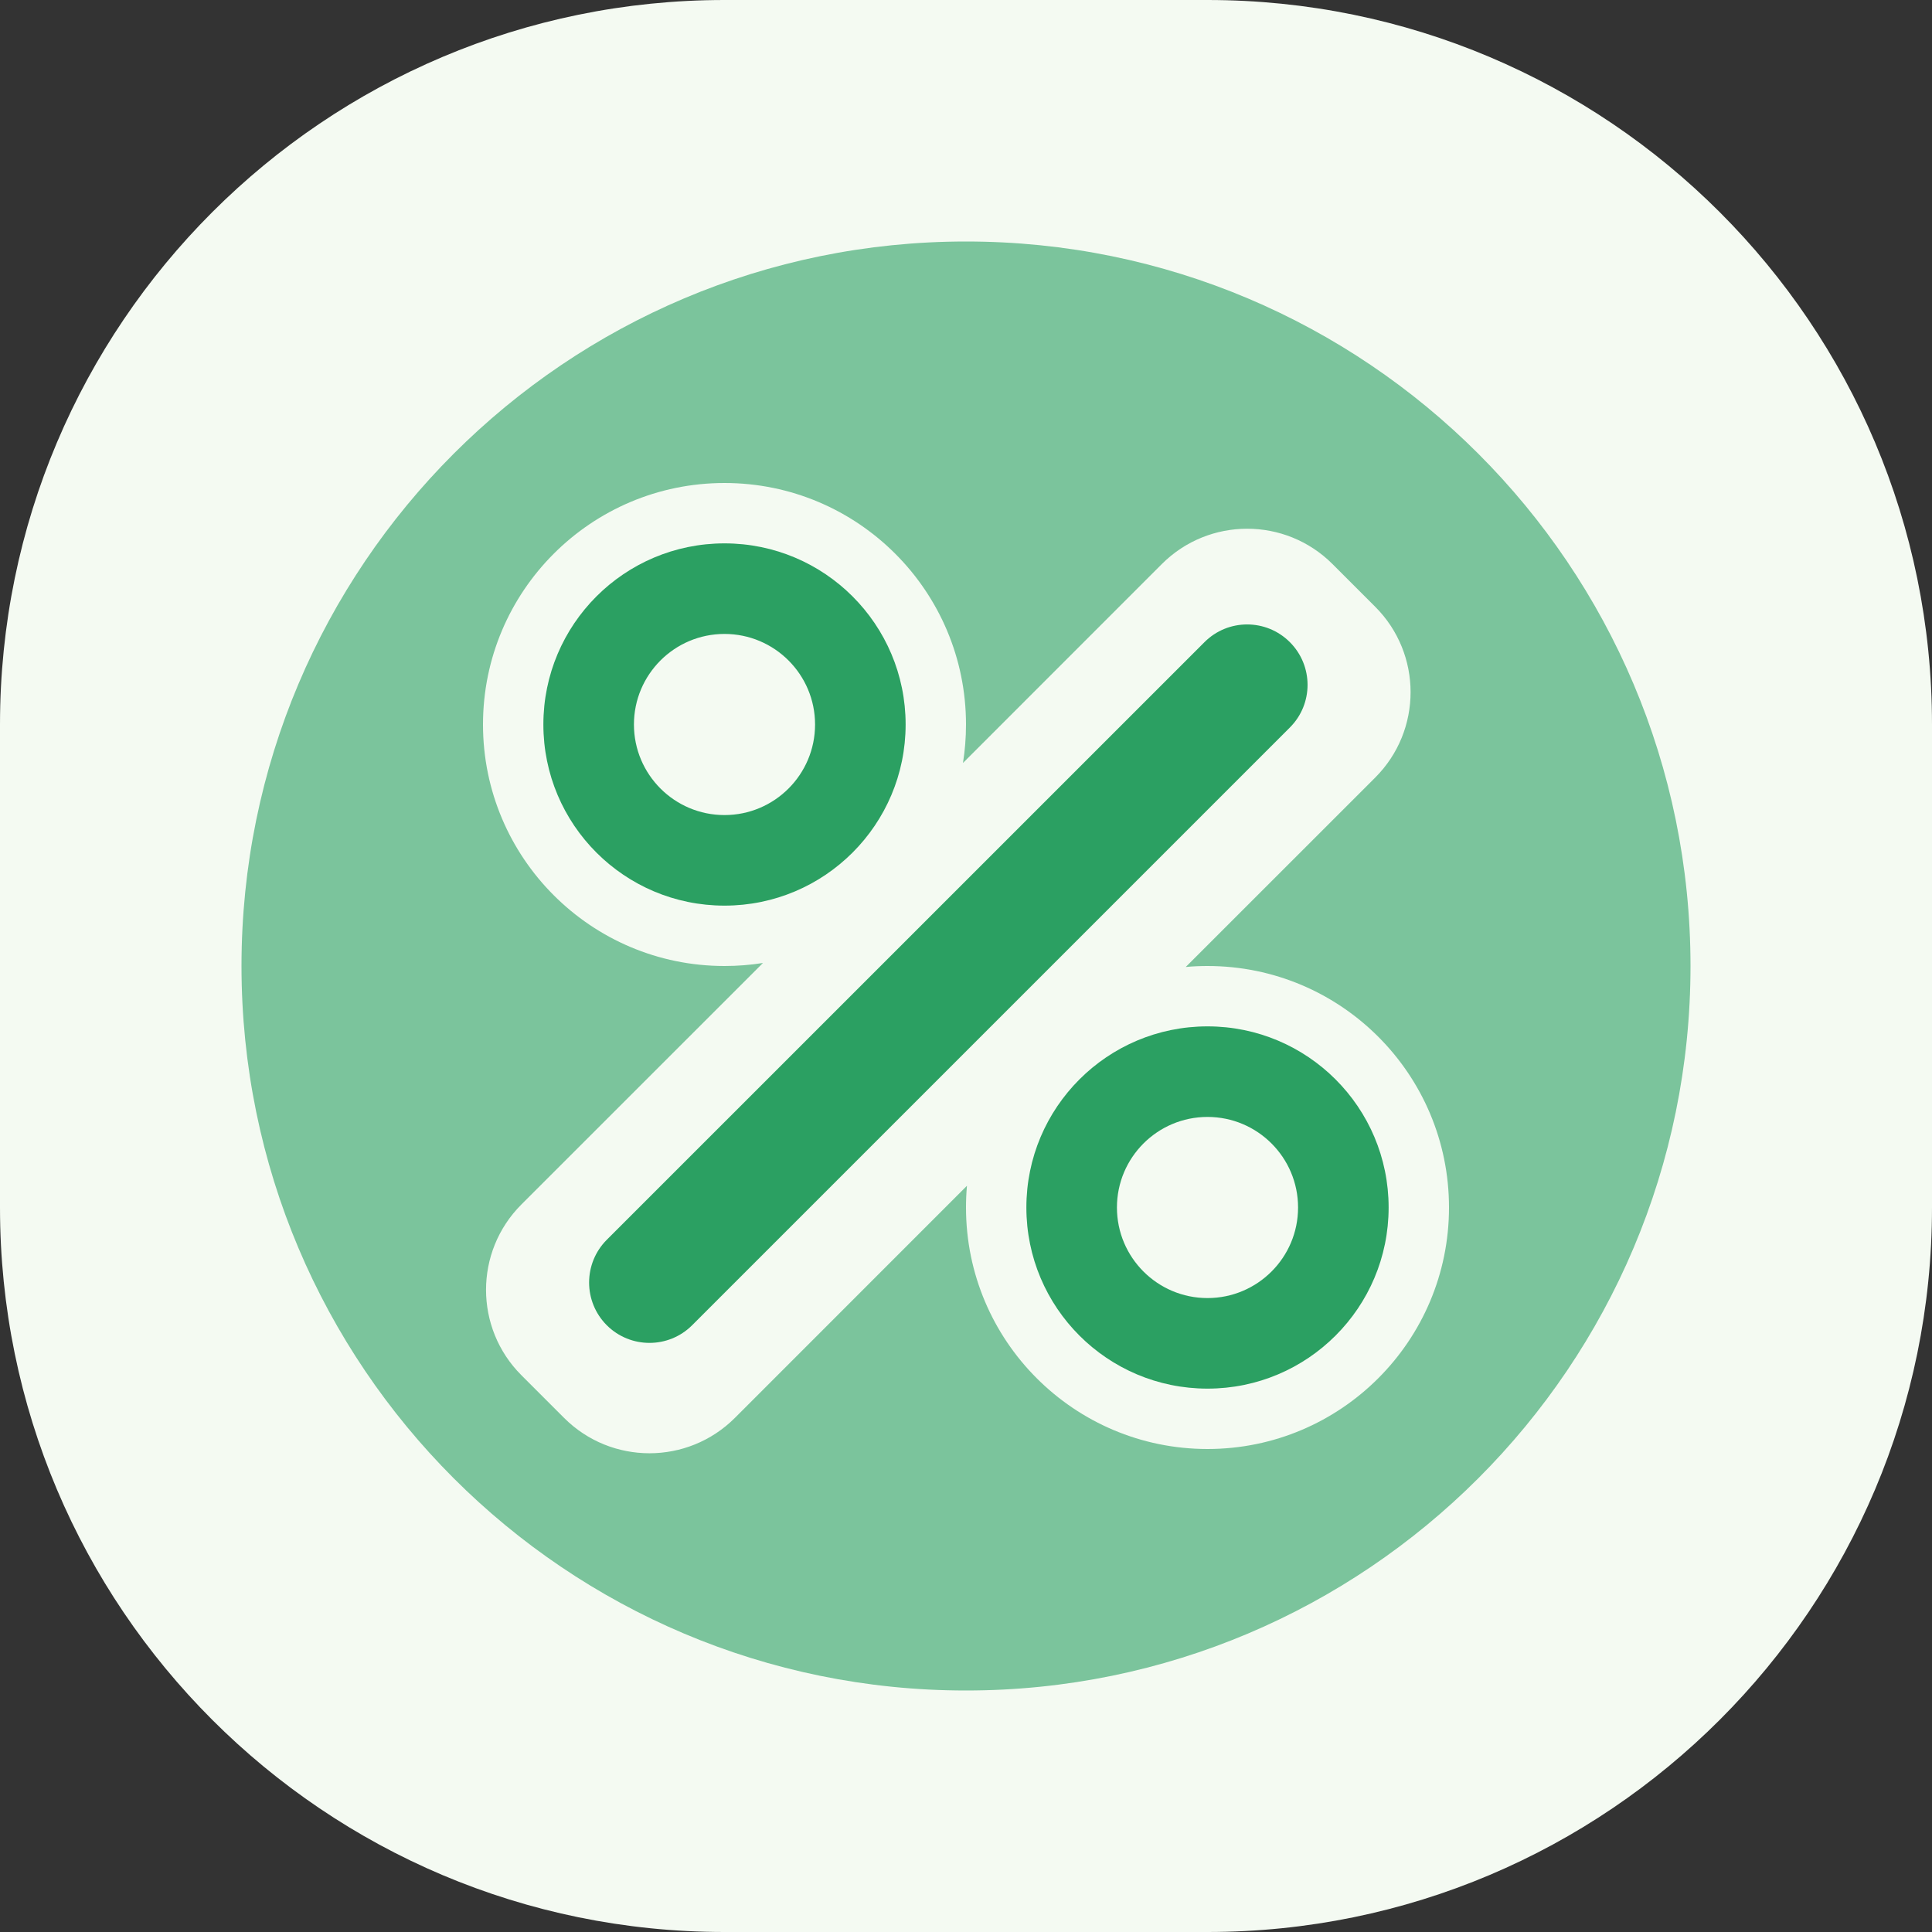 <svg width="32" height="32" viewBox="0 0 32 32" fill="none" xmlns="http://www.w3.org/2000/svg"><rect x="0" y="0" width="32" height="32" fill="#333333" stroke="none"/> <path d="M0 12C0 5.373 5.373 0 12 0H20C26.627 0 32 5.373 32 12V20C32 26.627 26.627 32 20 32H12C5.373 32 0 26.627 0 20V12Z" fill="#F4FAF2"/> <path opacity="0.6" fill-rule="evenodd" clip-rule="evenodd" d="M16 4C22.627 4 28 9.373 28 16C28 22.627 22.627 28 16 28C9.373 28 4 22.627 4 16C4 9.373 9.373 4 16 4ZM12 8C9.791 8 8 9.791 8 12C8 14.209 9.791 16 12 16C12.217 16 12.43 15.983 12.637 15.95L8.636 19.95C7.855 20.731 7.855 21.997 8.636 22.778L9.343 23.485C10.124 24.266 11.39 24.266 12.172 23.485L16.016 19.64C16.005 19.759 16 19.879 16 20C16 22.209 17.791 24 20 24C22.209 24 24 22.209 24 20C24 17.791 22.209 16 20 16C19.879 16 19.759 16.005 19.64 16.016L22.778 12.879C23.559 12.098 23.559 10.831 22.778 10.05L22.071 9.343C21.29 8.562 20.024 8.562 19.243 9.343L15.95 12.637C15.983 12.43 16 12.217 16 12C16 9.791 14.209 8 12 8Z" fill="#2BA062"/> <path fill-rule="evenodd" clip-rule="evenodd" d="M20 17C21.657 17 23 18.343 23 20C23 21.657 21.657 23 20 23C18.343 23 17 21.657 17 20C17 18.343 18.343 17 20 17ZM21.364 10.636C21.755 11.027 21.755 11.66 21.364 12.05L11.464 21.95C11.074 22.34 10.441 22.34 10.05 21.95C9.66 21.559 9.66 20.926 10.05 20.535L19.95 10.636C20.34 10.245 20.973 10.245 21.364 10.636ZM20 18.5C19.172 18.5 18.5 19.172 18.5 20C18.5 20.828 19.172 21.5 20 21.5C20.828 21.5 21.5 20.828 21.5 20C21.5 19.172 20.828 18.5 20 18.5ZM12 9C13.657 9 15 10.343 15 12C15 13.657 13.657 15 12 15C10.343 15 9 13.657 9 12C9 10.343 10.343 9 12 9ZM12 10.5C11.172 10.5 10.5 11.172 10.5 12C10.5 12.828 11.172 13.5 12 13.5C12.828 13.5 13.5 12.828 13.5 12C13.5 11.172 12.828 10.5 12 10.5Z" fill="#2BA062"/> </svg> 